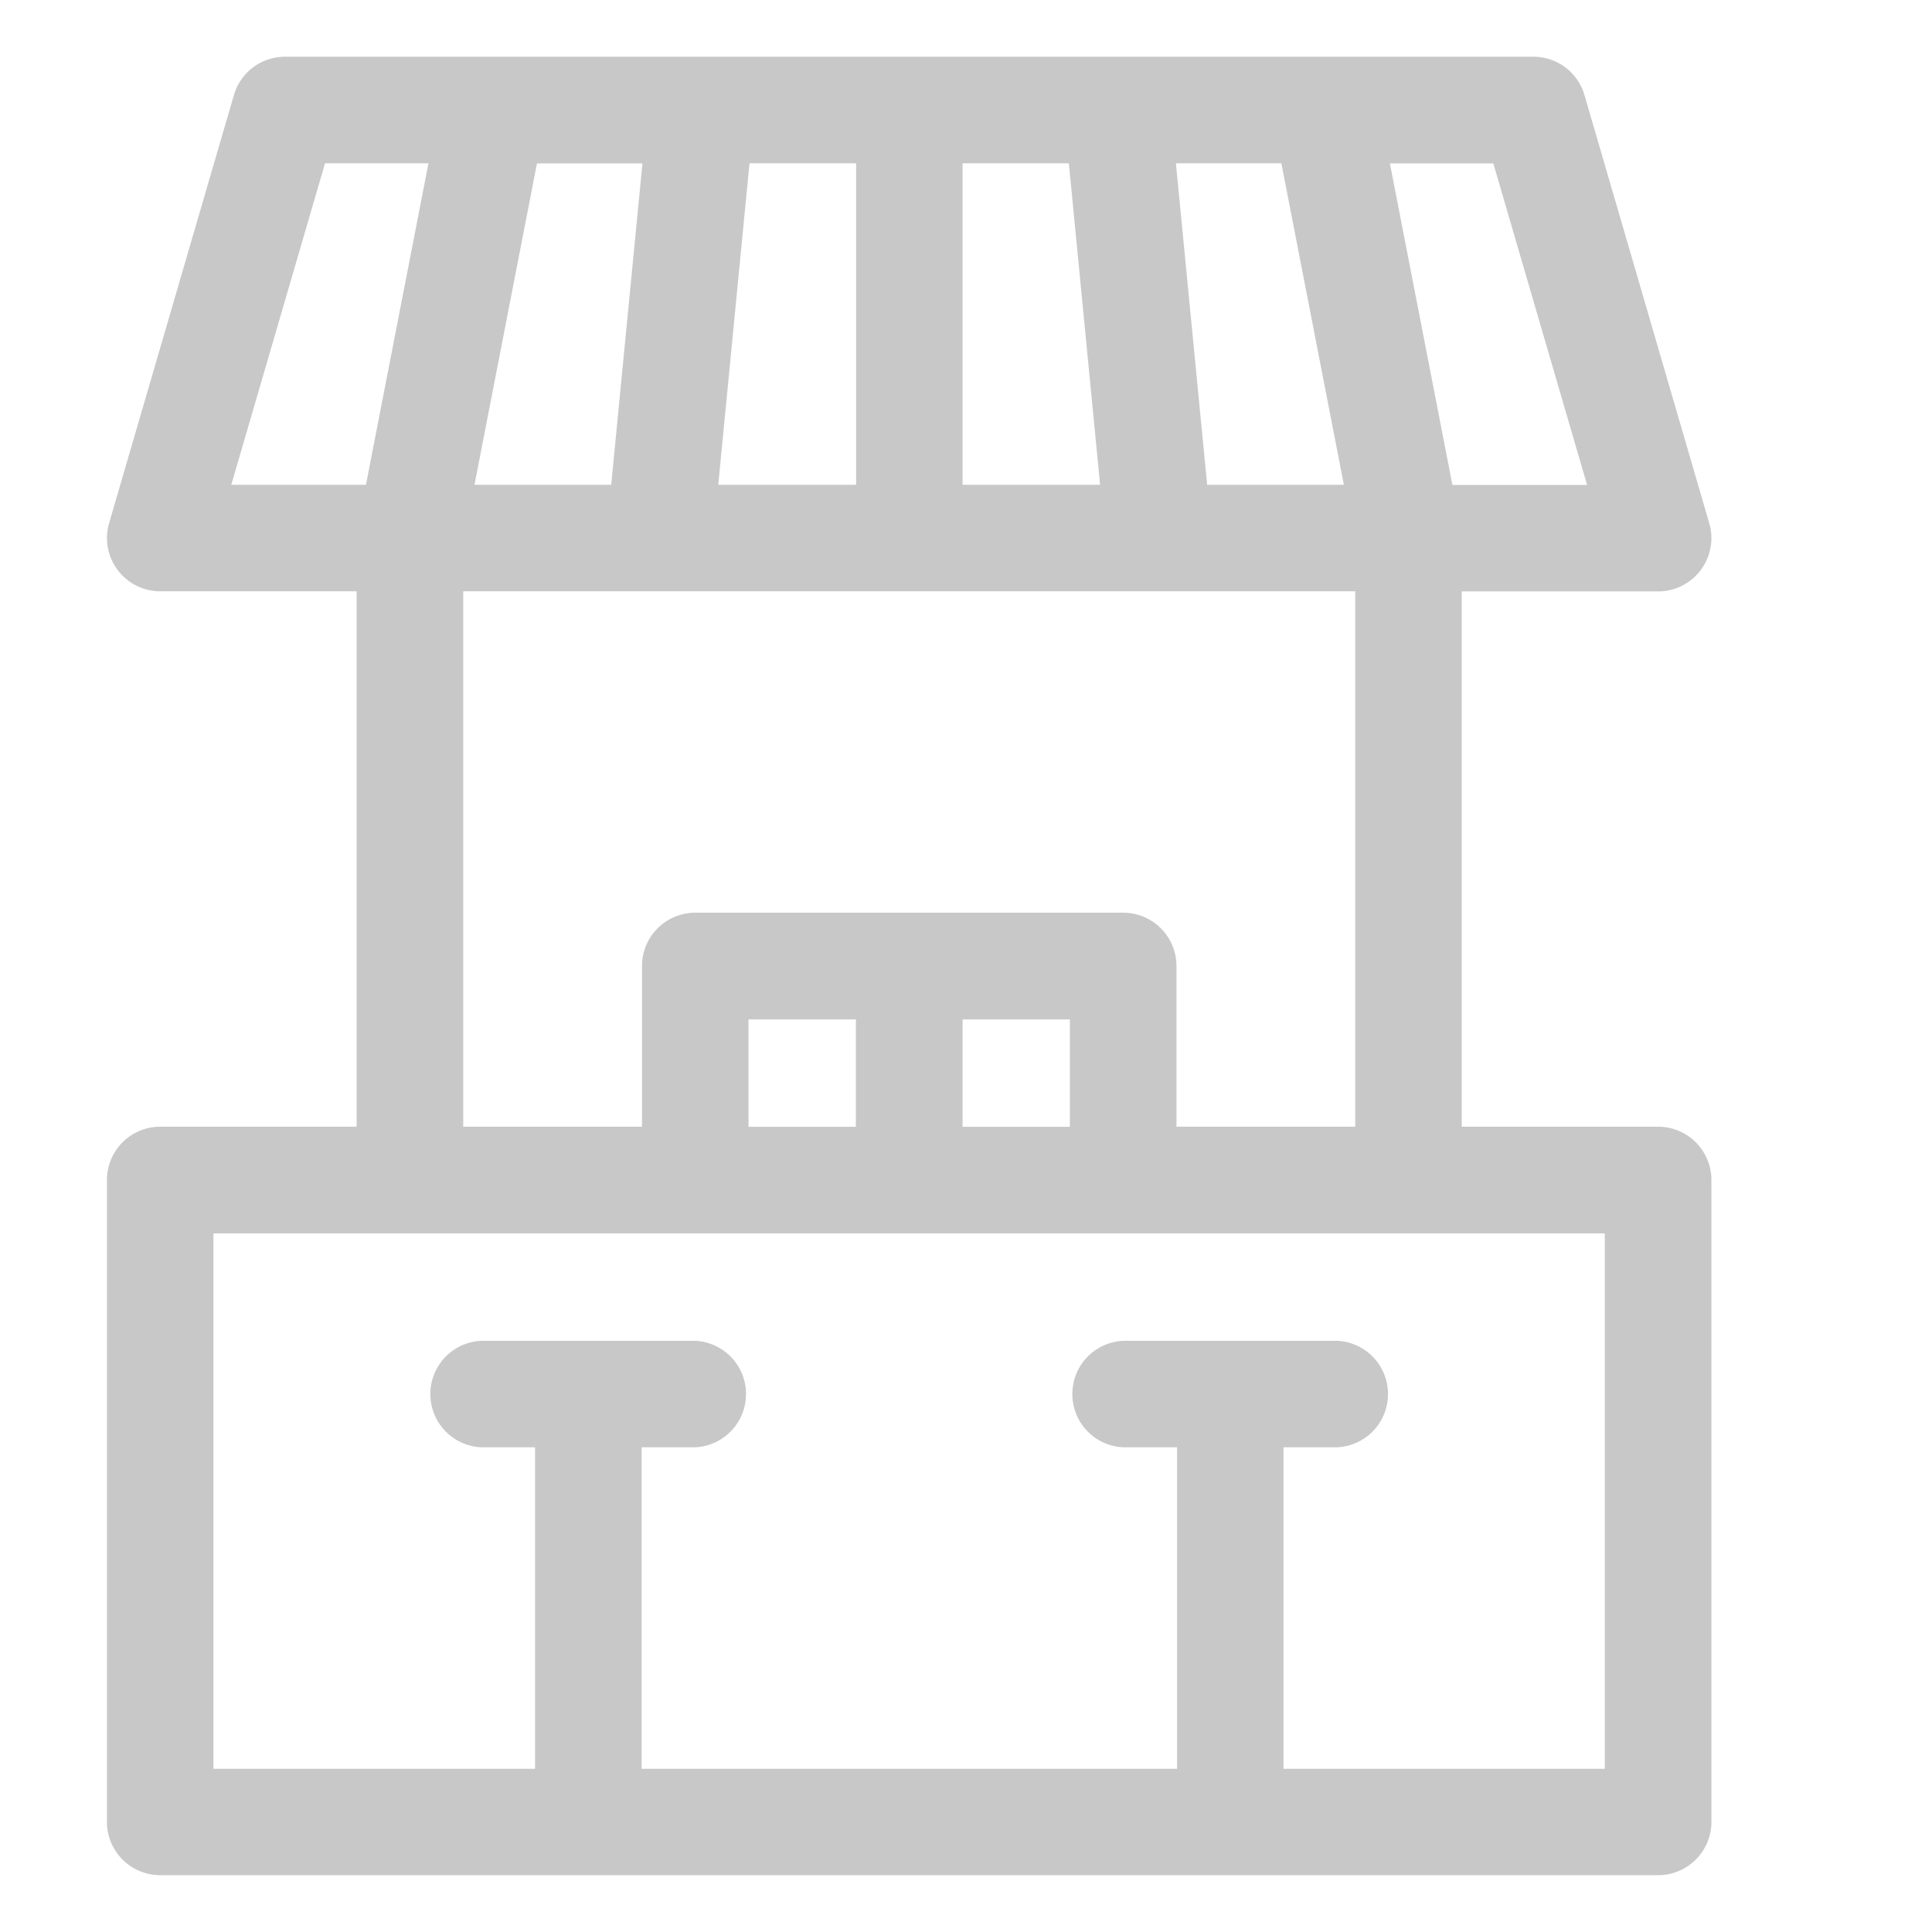 <svg fill="none" height="17" width="17" xmlns="http://www.w3.org/2000/svg"><path d="m14.59 9.914h-1.728v-4.71h1.728a.469.469 0 0 0 .45-.6l-1.098-3.768a.469.469 0 0 0 -.45-.337h-10.984a.469.469 0 0 0 -.45.338l-1.098 3.766a.469.469 0 0 0 .45.6h1.728v4.711h-1.728a.469.469 0 0 0 -.469.469v5.648c0 .26.21.469.47.469h13.179c.259 0 .469-.21.469-.469v-5.648a.469.469 0 0 0 -.47-.469zm-9.865-8.476h.928l-.275 2.828h-1.203l.55-2.829zm7.1 2.828h-1.203l-.275-2.829h.928zm-5.23-2.829h.938v2.829h-1.213zm1.875 2.83v-2.83h.935l.275 2.829h-1.21zm5.495 0h-1.185l-.55-2.829h.91zm-11.105-2.83h.91l-.55 2.829h-1.185zm1.216 3.766h7.849v4.711h-1.573v-1.414a.469.469 0 0 0 -.47-.469h-3.764a.469.469 0 0 0 -.469.469v1.414h-1.573v-4.71zm4.393 3.767h.945v.945h-.944v-.945zm-.938.945h-.945v-.945h.945zm6.59 5.649h-2.827v-2.829h.472a.469.469 0 0 0 0-.937h-1.883a.469.469 0 0 0 0 .937h.474v2.829h-4.711v-2.829h.471a.469.469 0 0 0 0-.937h-1.883a.469.469 0 0 0 0 .937h.474v2.829h-2.83v-4.711h12.243v4.71z" fill="#c8c8c8"/></svg>